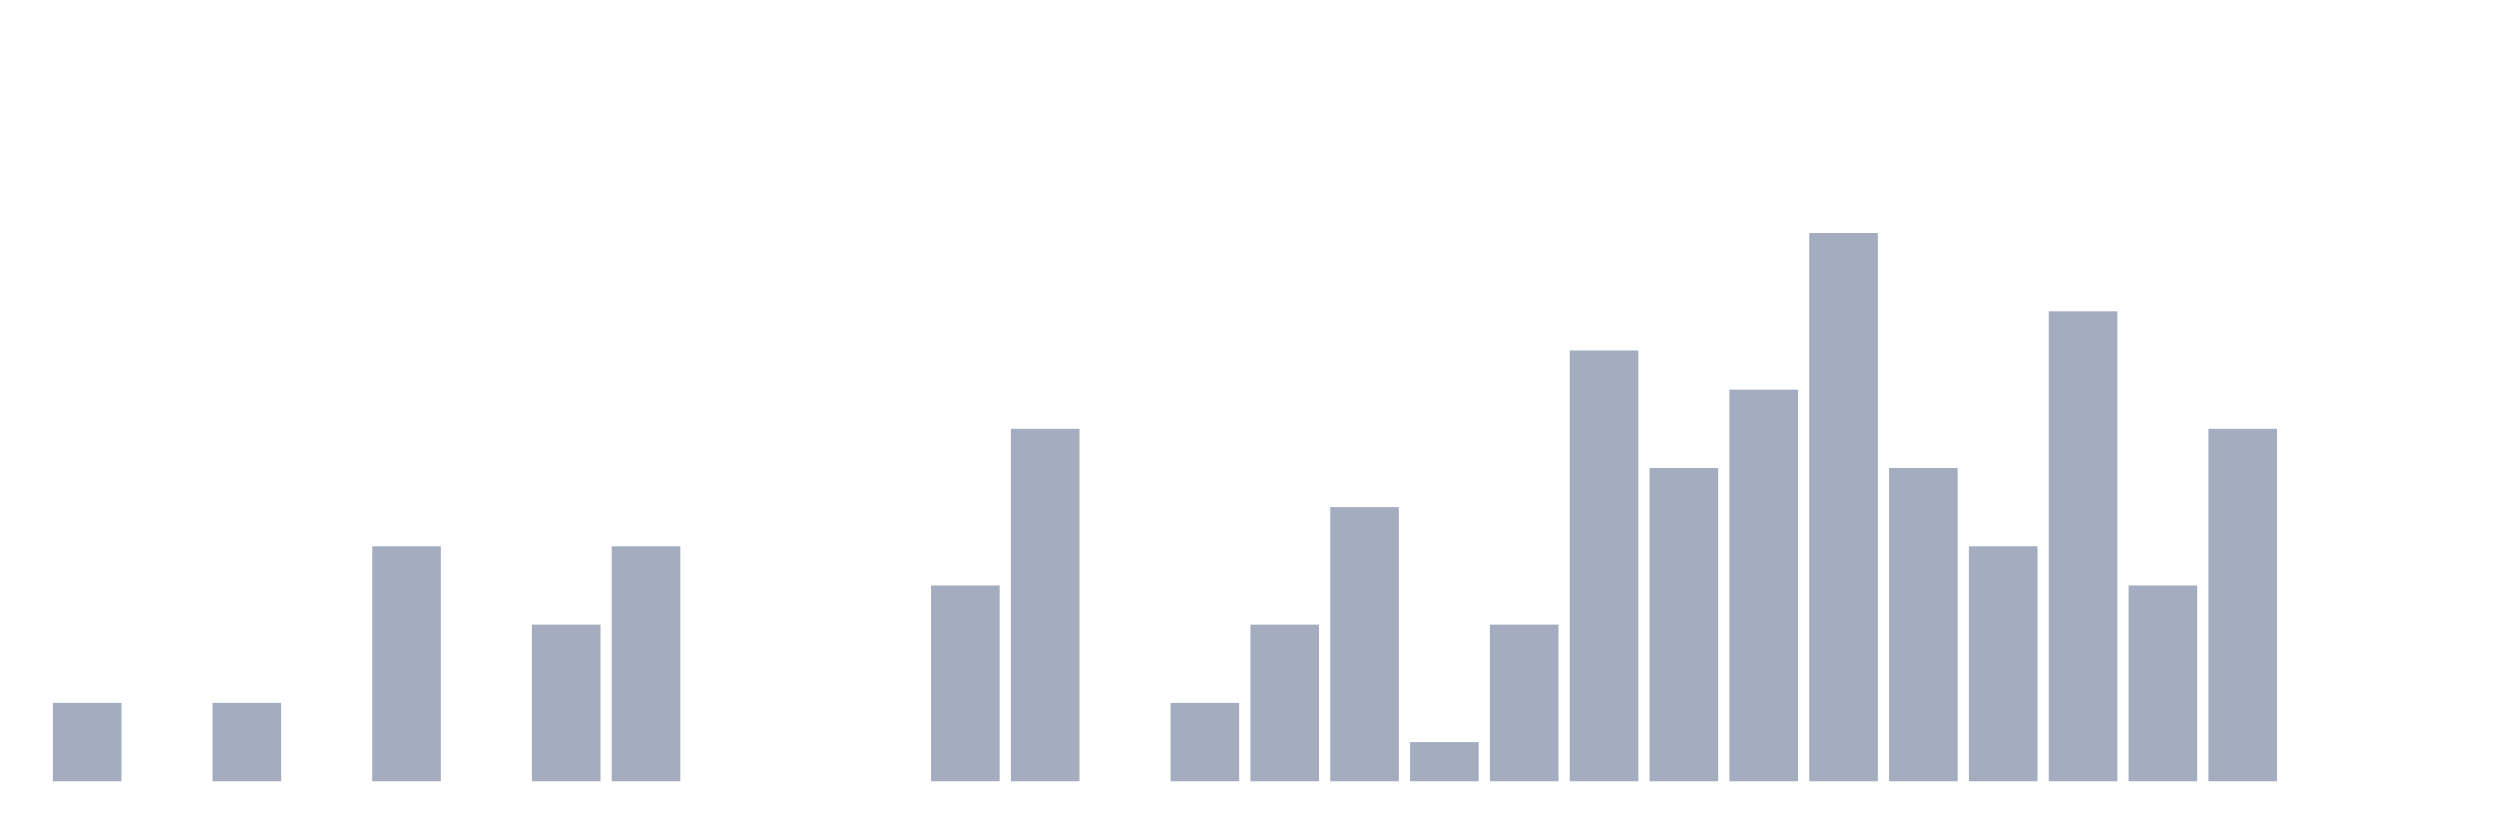 <svg xmlns="http://www.w3.org/2000/svg" viewBox="0 0 480 160"><g transform="translate(10,10)"><rect class="bar" x="0.153" width="13.175" y="124.962" height="15.038" fill="rgb(164,173,192)"></rect><rect class="bar" x="15.482" width="13.175" y="140" height="0" fill="rgb(164,173,192)"></rect><rect class="bar" x="30.81" width="13.175" y="124.962" height="15.038" fill="rgb(164,173,192)"></rect><rect class="bar" x="46.138" width="13.175" y="140" height="0" fill="rgb(164,173,192)"></rect><rect class="bar" x="61.466" width="13.175" y="94.887" height="45.113" fill="rgb(164,173,192)"></rect><rect class="bar" x="76.794" width="13.175" y="140" height="0" fill="rgb(164,173,192)"></rect><rect class="bar" x="92.123" width="13.175" y="109.925" height="30.075" fill="rgb(164,173,192)"></rect><rect class="bar" x="107.451" width="13.175" y="94.887" height="45.113" fill="rgb(164,173,192)"></rect><rect class="bar" x="122.779" width="13.175" y="140" height="0" fill="rgb(164,173,192)"></rect><rect class="bar" x="138.107" width="13.175" y="140" height="0" fill="rgb(164,173,192)"></rect><rect class="bar" x="153.436" width="13.175" y="140" height="0" fill="rgb(164,173,192)"></rect><rect class="bar" x="168.764" width="13.175" y="102.406" height="37.594" fill="rgb(164,173,192)"></rect><rect class="bar" x="184.092" width="13.175" y="72.331" height="67.669" fill="rgb(164,173,192)"></rect><rect class="bar" x="199.42" width="13.175" y="140" height="0" fill="rgb(164,173,192)"></rect><rect class="bar" x="214.748" width="13.175" y="124.962" height="15.038" fill="rgb(164,173,192)"></rect><rect class="bar" x="230.077" width="13.175" y="109.925" height="30.075" fill="rgb(164,173,192)"></rect><rect class="bar" x="245.405" width="13.175" y="87.368" height="52.632" fill="rgb(164,173,192)"></rect><rect class="bar" x="260.733" width="13.175" y="132.481" height="7.519" fill="rgb(164,173,192)"></rect><rect class="bar" x="276.061" width="13.175" y="109.925" height="30.075" fill="rgb(164,173,192)"></rect><rect class="bar" x="291.39" width="13.175" y="57.293" height="82.707" fill="rgb(164,173,192)"></rect><rect class="bar" x="306.718" width="13.175" y="79.85" height="60.15" fill="rgb(164,173,192)"></rect><rect class="bar" x="322.046" width="13.175" y="64.812" height="75.188" fill="rgb(164,173,192)"></rect><rect class="bar" x="337.374" width="13.175" y="34.737" height="105.263" fill="rgb(164,173,192)"></rect><rect class="bar" x="352.702" width="13.175" y="79.85" height="60.15" fill="rgb(164,173,192)"></rect><rect class="bar" x="368.031" width="13.175" y="94.887" height="45.113" fill="rgb(164,173,192)"></rect><rect class="bar" x="383.359" width="13.175" y="49.774" height="90.226" fill="rgb(164,173,192)"></rect><rect class="bar" x="398.687" width="13.175" y="102.406" height="37.594" fill="rgb(164,173,192)"></rect><rect class="bar" x="414.015" width="13.175" y="72.331" height="67.669" fill="rgb(164,173,192)"></rect><rect class="bar" x="429.344" width="13.175" y="140" height="0" fill="rgb(164,173,192)"></rect><rect class="bar" x="444.672" width="13.175" y="140" height="0" fill="rgb(164,173,192)"></rect></g></svg>